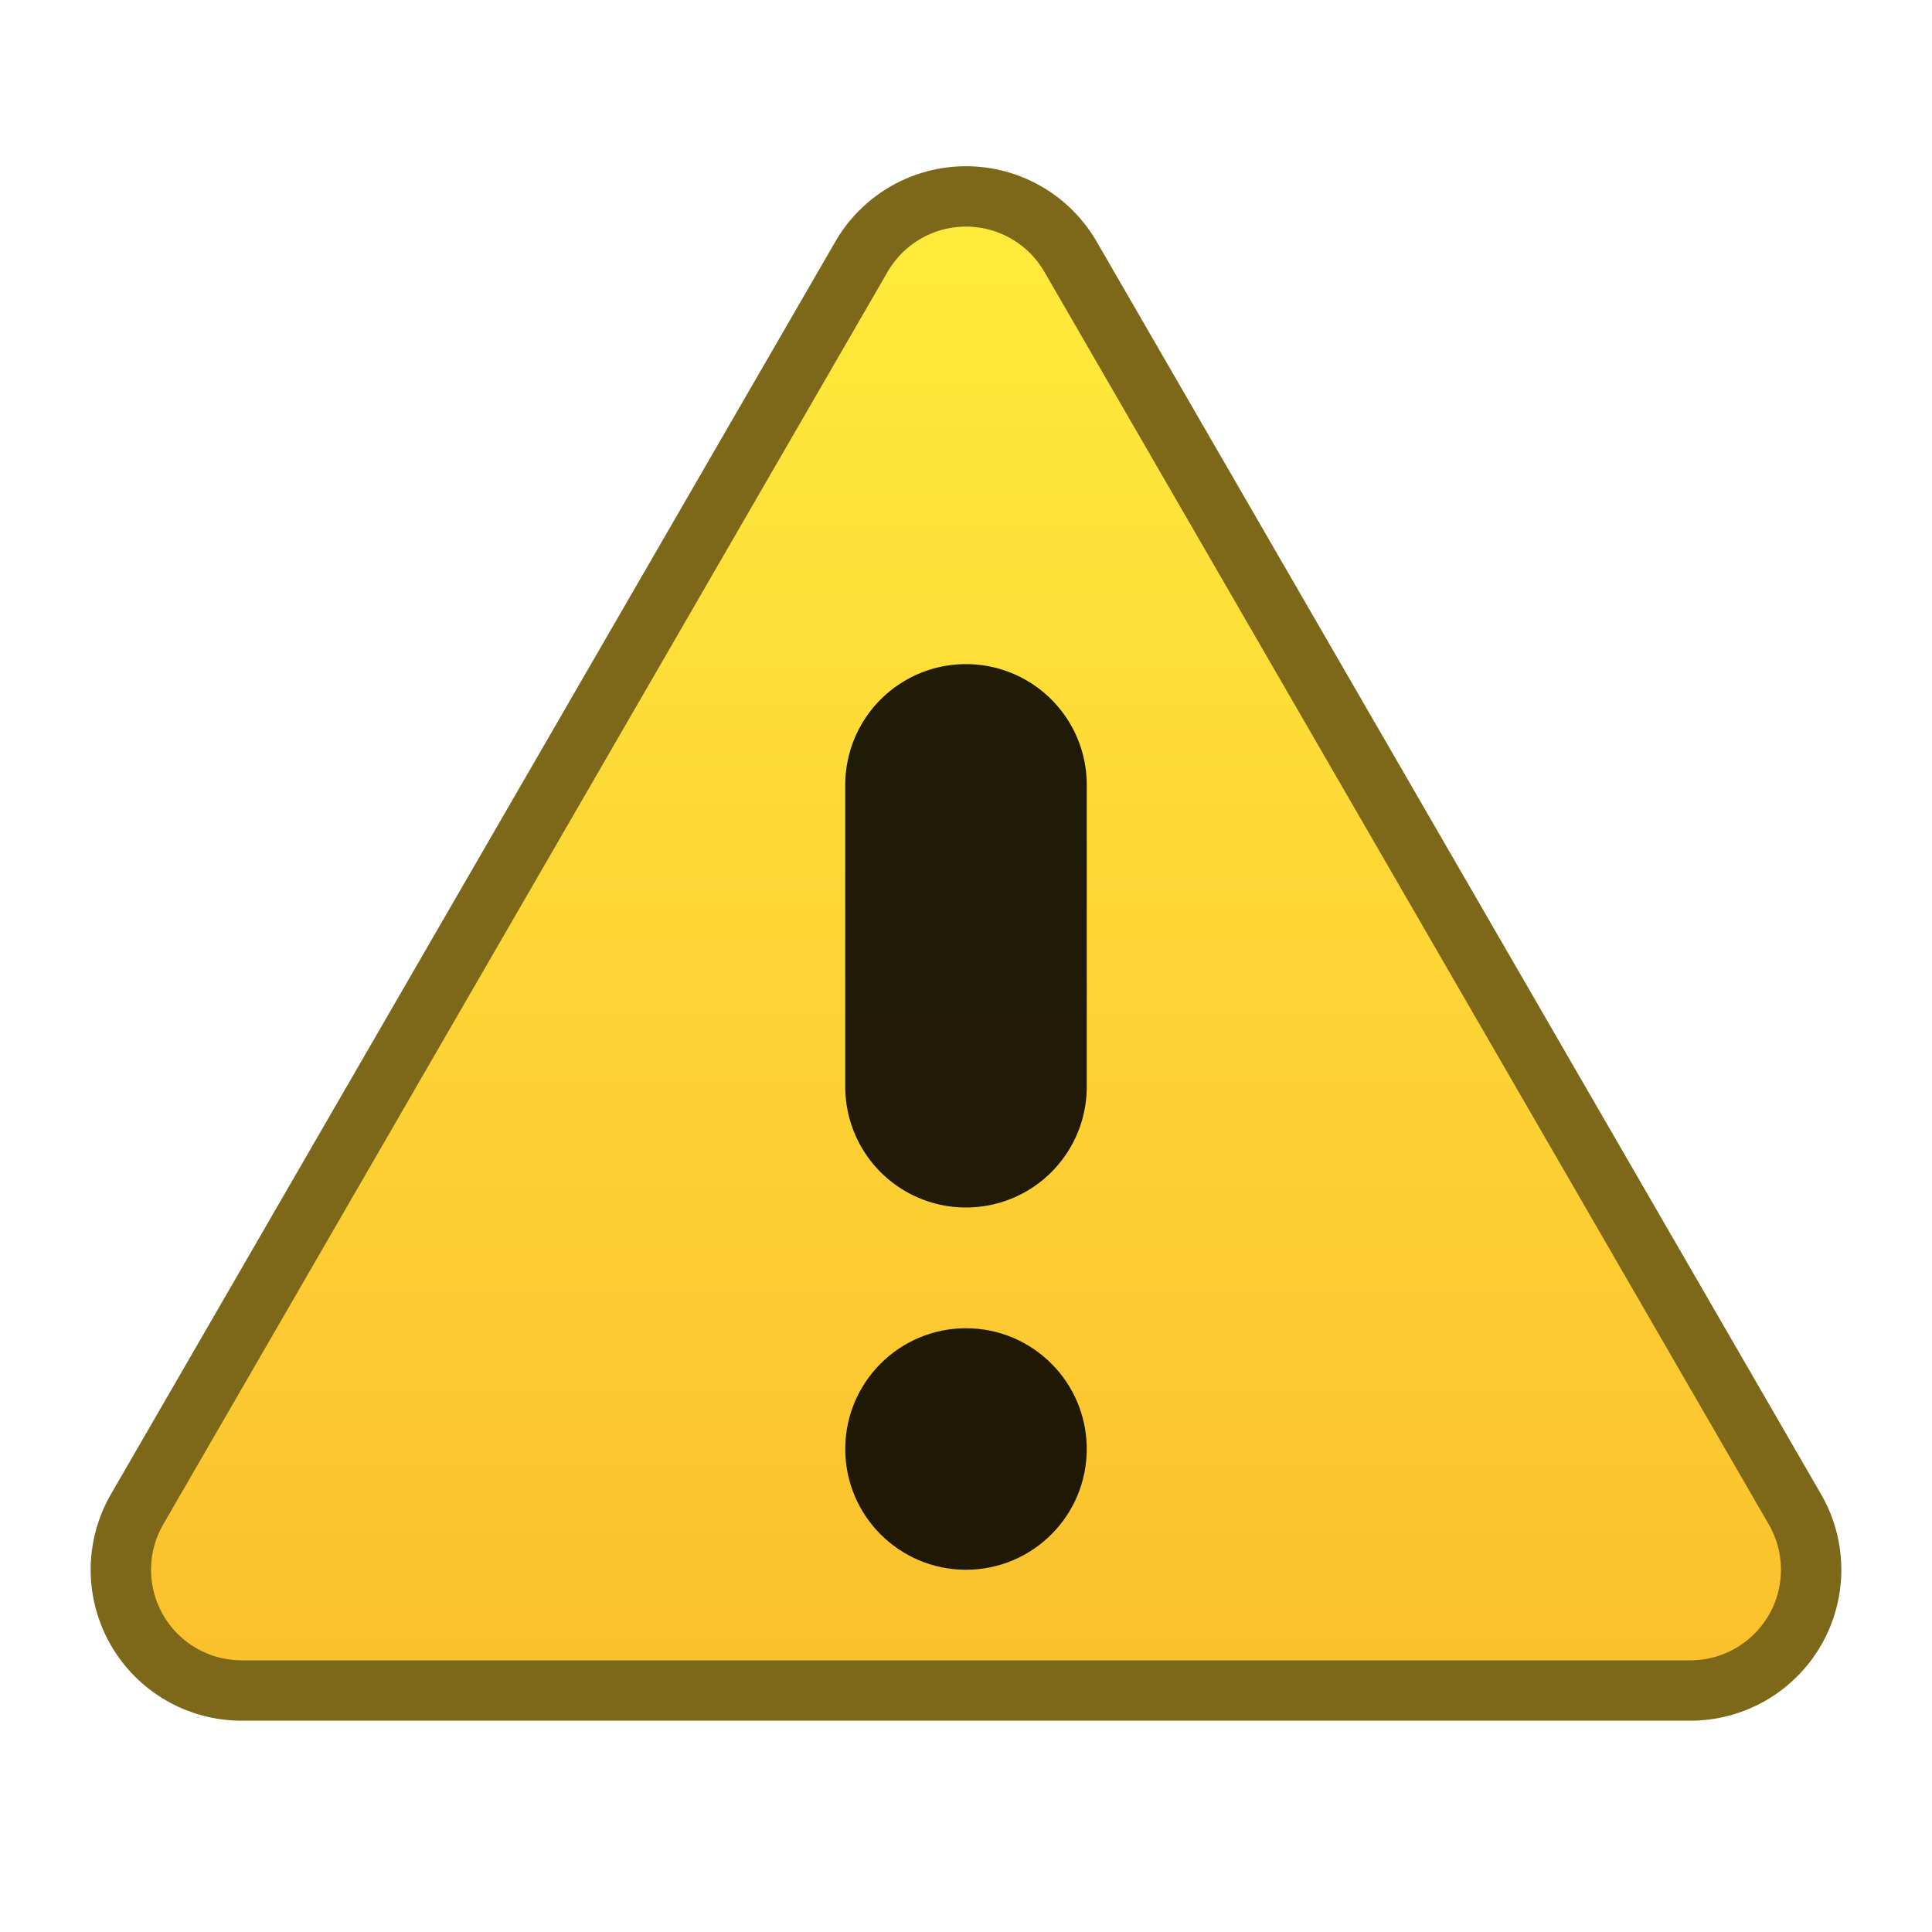 <svg xmlns="http://www.w3.org/2000/svg" viewBox="0 0 32 32">
  <defs>
    <linearGradient id="background" x1="0" y1="0%" x2="0" y2="100%">
      <stop offset="0%" style="stop-color:#FFEB3B"/> <!-- Yellow 500 -->
      <stop offset="100%" style="stop-color:#FBC02D"/> <!-- Yellow 700 -->
    </linearGradient>
    <style type="text/css">
      .background { fill: url(#background); stroke: #7D6819; stroke-width: 1 }
      .symbol { fill: black; fill-opacity: 0.875 }
    </style>
  </defs>
  <path class="background"
    d="m 16,28 h 12
       a 2,2 0 0 0 1.73,-3 l -12,-20.75
       a 2,2 0 0 0 -3.46,0 l -12,20.75
       a 2,2 0 0 0 1.73,3 z"/>

  <g class="symbol" transform="translate(16,11)">
     <path d="m 2,2 a 2,2 0 0 0 -4,0 v 5 a 2,2 0 0 0 4,0"/>
     <circle cy="13" r="2"/>
  </g>
</svg>
